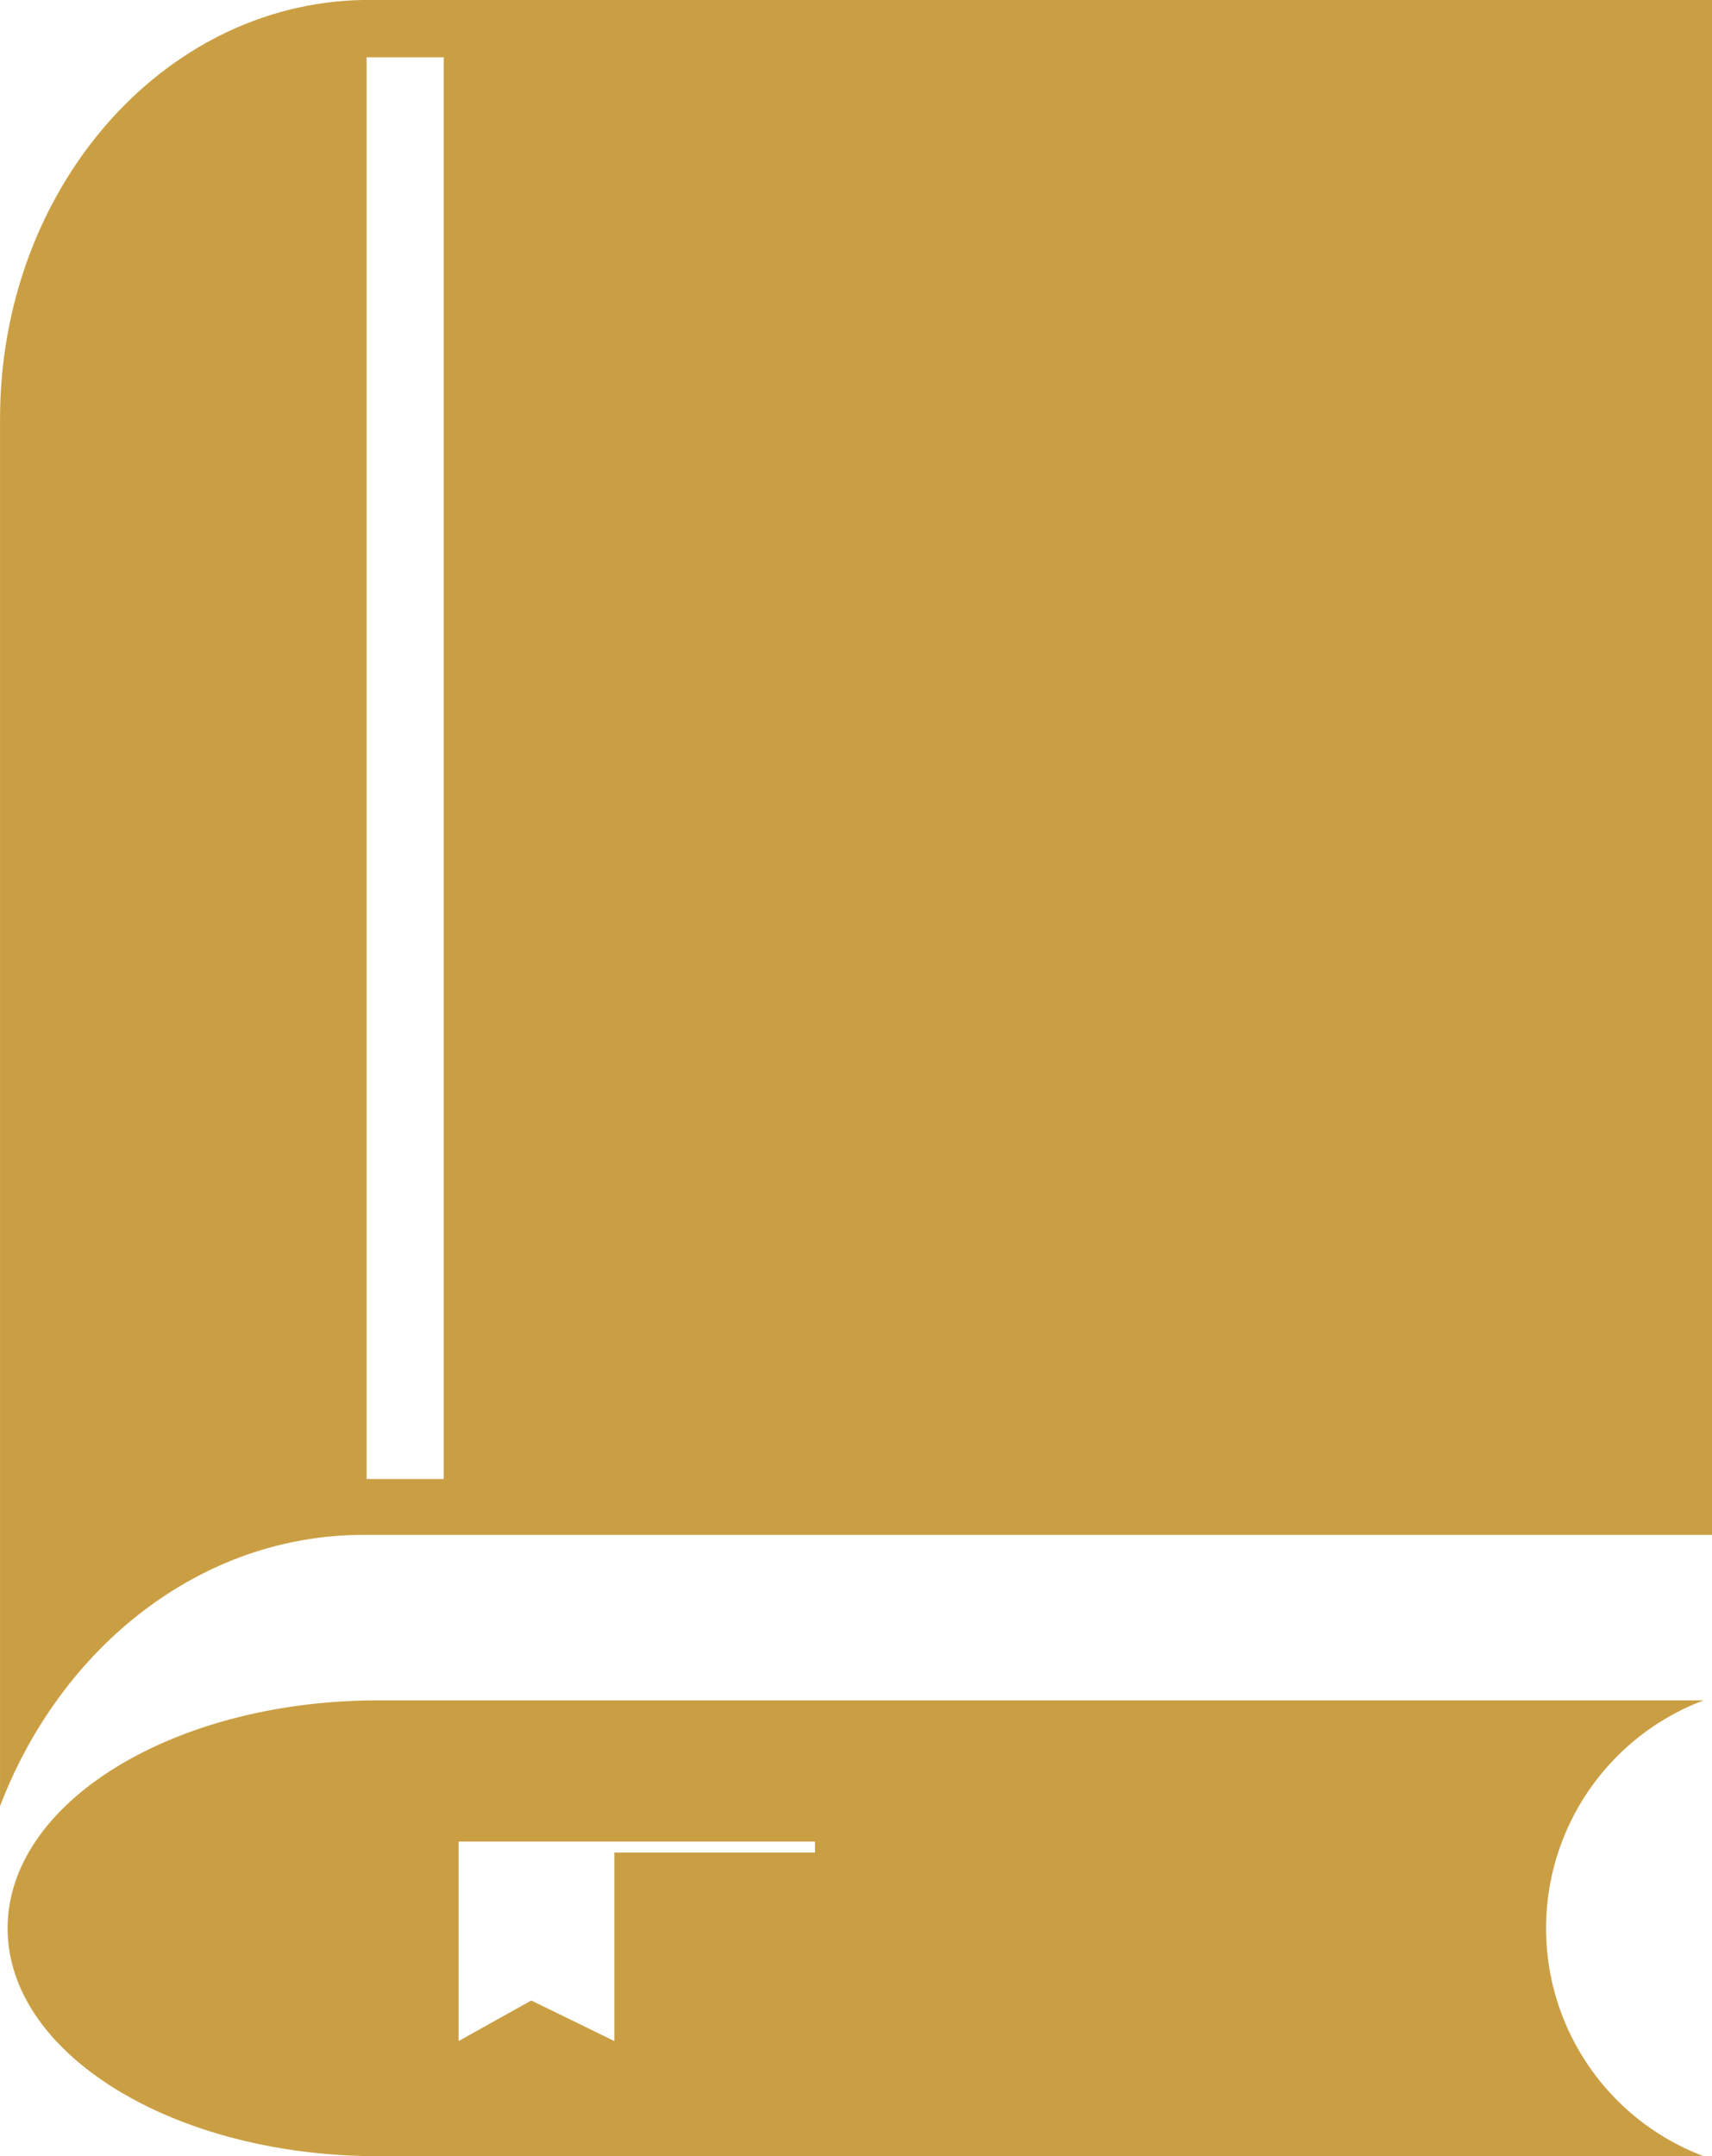 <svg xmlns="http://www.w3.org/2000/svg" width="44.983" height="56.648" viewBox="0 0 44.983 56.648">
  <g id="book_icon" data-name="book icon" transform="translate(-15.457 -740.294)">
    <path id="Path_16" data-name="Path 16" d="M156.222,1029.318H121.405c-5.384,0-9.748,2.681-9.748,5.988s4.365,5.988,9.748,5.988h34.816a6.4,6.4,0,0,1,0-11.976m-23.349,4H127.6v4.951l-2.183-1.066-1.91,1.066v-5.242h9.363Z" transform="translate(-96 -244.352)" fill="#ca9f44"/>
    <path id="Path_17" data-name="Path 17" d="M121.149,1006.294h-.176v0c-5.27.108-9.515,4.992-9.515,11.005v36.446c1.6-4.189,5.276-7.126,9.544-7.126h35.439v-40.33Zm1.968,38.857h-2.028V1007.8h2.028Z" transform="translate(-96 -266)" fill="#ca9f44"/>
  </g>
</svg>

